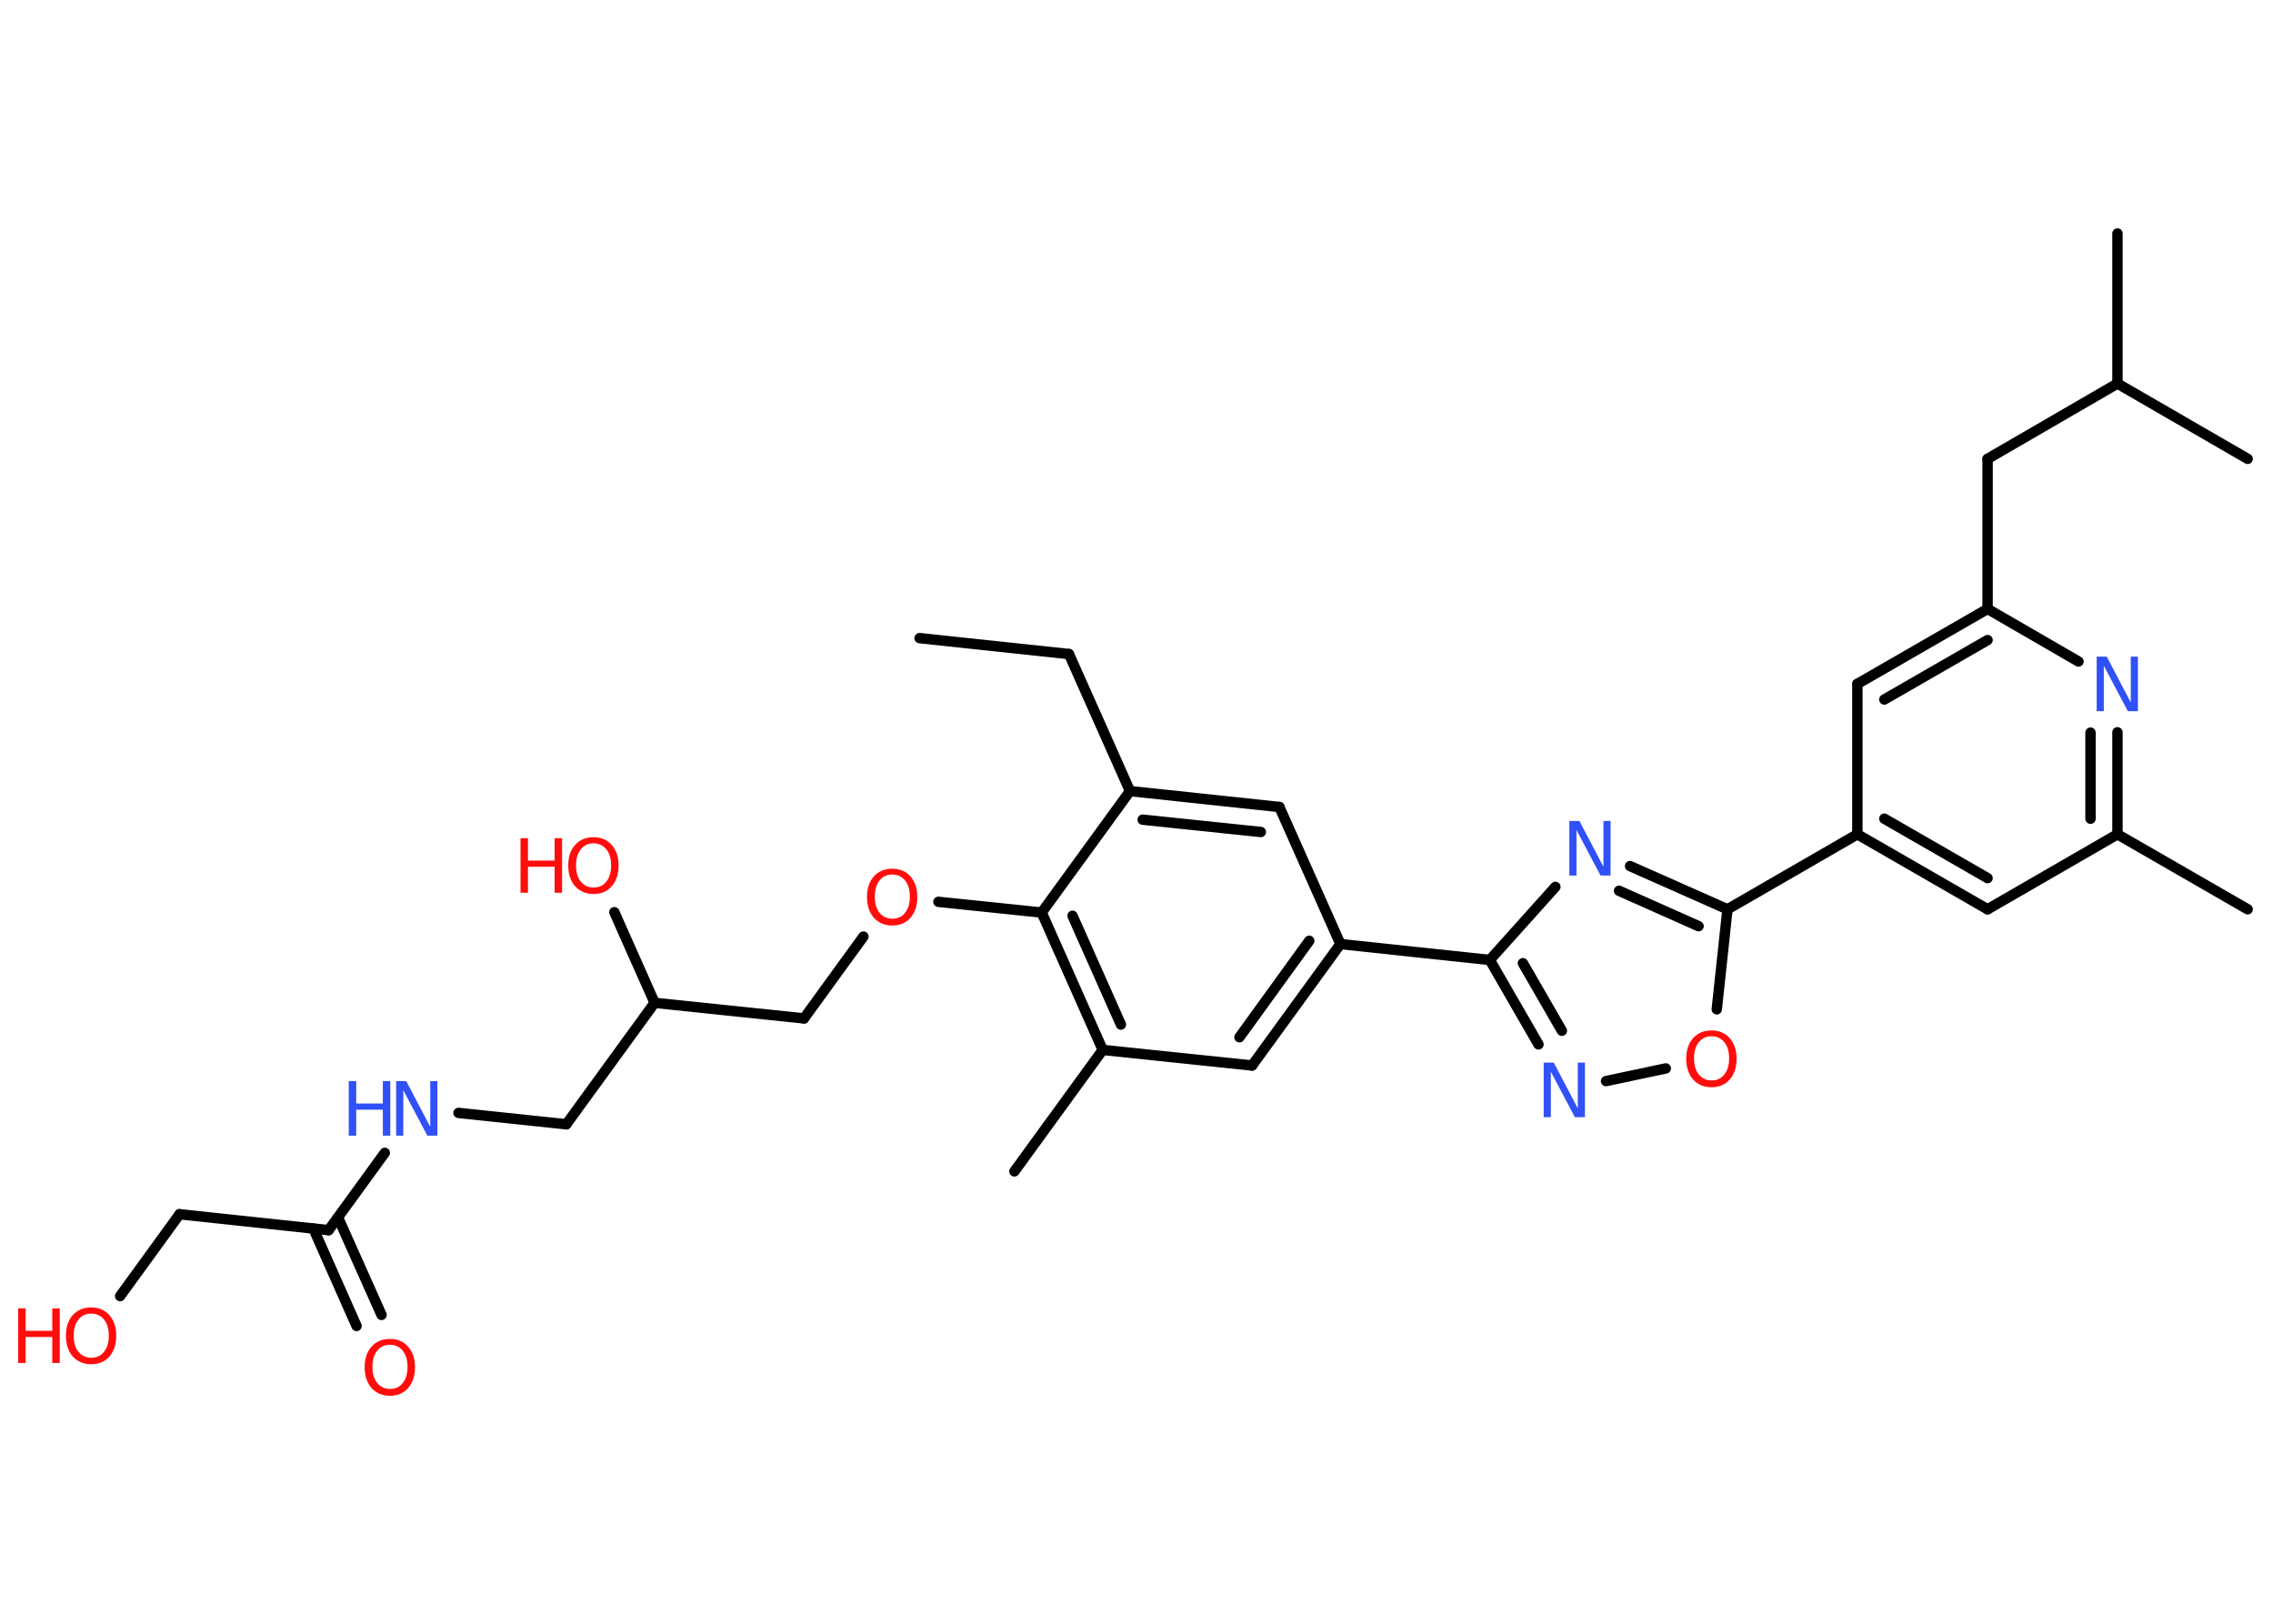<?xml version='1.0' encoding='UTF-8'?>
<!DOCTYPE svg PUBLIC "-//W3C//DTD SVG 1.1//EN" "http://www.w3.org/Graphics/SVG/1.1/DTD/svg11.dtd">
<svg version='1.2' xmlns='http://www.w3.org/2000/svg' xmlns:xlink='http://www.w3.org/1999/xlink' width='70.0mm' height='50.0mm' viewBox='0 0 70.0 50.0'>
  <desc>Generated by the Chemistry Development Kit (http://github.com/cdk)</desc>
  <g stroke-linecap='round' stroke-linejoin='round' stroke='#000000' stroke-width='.32' fill='#FF0D0D'>
    <rect x='.0' y='.0' width='70.0' height='50.0' fill='#FFFFFF' stroke='none'/>
    <g id='mol1' class='mol'>
      <line id='mol1bnd1' class='bond' x1='28.32' y1='19.65' x2='32.92' y2='20.14'/>
      <line id='mol1bnd2' class='bond' x1='32.92' y1='20.14' x2='34.8' y2='24.36'/>
      <g id='mol1bnd3' class='bond'>
        <line x1='39.4' y1='24.85' x2='34.8' y2='24.36'/>
        <line x1='38.83' y1='25.62' x2='35.19' y2='25.24'/>
      </g>
      <line id='mol1bnd4' class='bond' x1='39.4' y1='24.85' x2='41.28' y2='29.07'/>
      <line id='mol1bnd5' class='bond' x1='41.28' y1='29.07' x2='45.88' y2='29.56'/>
      <g id='mol1bnd6' class='bond'>
        <line x1='45.88' y1='29.56' x2='47.38' y2='32.16'/>
        <line x1='46.9' y1='29.66' x2='48.1' y2='31.74'/>
      </g>
      <line id='mol1bnd7' class='bond' x1='49.46' y1='33.29' x2='51.3' y2='32.9'/>
      <line id='mol1bnd8' class='bond' x1='52.87' y1='31.08' x2='53.2' y2='28.0'/>
      <line id='mol1bnd9' class='bond' x1='53.2' y1='28.0' x2='57.2' y2='25.69'/>
      <g id='mol1bnd10' class='bond'>
        <line x1='57.2' y1='25.69' x2='61.21' y2='28.0'/>
        <line x1='58.03' y1='25.21' x2='61.21' y2='27.04'/>
      </g>
      <line id='mol1bnd11' class='bond' x1='61.21' y1='28.0' x2='65.21' y2='25.69'/>
      <line id='mol1bnd12' class='bond' x1='65.21' y1='25.69' x2='69.22' y2='28.0'/>
      <g id='mol1bnd13' class='bond'>
        <line x1='65.21' y1='25.69' x2='65.21' y2='22.55'/>
        <line x1='64.38' y1='25.21' x2='64.38' y2='22.56'/>
      </g>
      <line id='mol1bnd14' class='bond' x1='64.01' y1='20.37' x2='61.21' y2='18.75'/>
      <line id='mol1bnd15' class='bond' x1='61.21' y1='18.75' x2='61.21' y2='14.13'/>
      <line id='mol1bnd16' class='bond' x1='61.21' y1='14.13' x2='65.21' y2='11.81'/>
      <line id='mol1bnd17' class='bond' x1='65.21' y1='11.81' x2='65.21' y2='7.19'/>
      <line id='mol1bnd18' class='bond' x1='65.21' y1='11.81' x2='69.22' y2='14.13'/>
      <g id='mol1bnd19' class='bond'>
        <line x1='61.21' y1='18.75' x2='57.2' y2='21.06'/>
        <line x1='61.21' y1='19.71' x2='58.03' y2='21.54'/>
      </g>
      <line id='mol1bnd20' class='bond' x1='57.2' y1='25.69' x2='57.2' y2='21.06'/>
      <g id='mol1bnd21' class='bond'>
        <line x1='53.2' y1='28.0' x2='50.2' y2='26.67'/>
        <line x1='52.31' y1='28.52' x2='49.86' y2='27.43'/>
      </g>
      <line id='mol1bnd22' class='bond' x1='45.88' y1='29.56' x2='47.9' y2='27.31'/>
      <g id='mol1bnd23' class='bond'>
        <line x1='38.56' y1='32.81' x2='41.28' y2='29.07'/>
        <line x1='38.17' y1='31.94' x2='40.32' y2='28.97'/>
      </g>
      <line id='mol1bnd24' class='bond' x1='38.56' y1='32.81' x2='33.96' y2='32.33'/>
      <line id='mol1bnd25' class='bond' x1='33.96' y1='32.33' x2='31.24' y2='36.07'/>
      <g id='mol1bnd26' class='bond'>
        <line x1='32.08' y1='28.1' x2='33.96' y2='32.33'/>
        <line x1='33.03' y1='28.2' x2='34.52' y2='31.55'/>
      </g>
      <line id='mol1bnd27' class='bond' x1='34.8' y1='24.36' x2='32.08' y2='28.1'/>
      <line id='mol1bnd28' class='bond' x1='32.08' y1='28.1' x2='28.9' y2='27.77'/>
      <line id='mol1bnd29' class='bond' x1='26.59' y1='28.84' x2='24.76' y2='31.36'/>
      <line id='mol1bnd30' class='bond' x1='24.76' y1='31.36' x2='20.16' y2='30.88'/>
      <line id='mol1bnd31' class='bond' x1='20.16' y1='30.88' x2='18.92' y2='28.09'/>
      <line id='mol1bnd32' class='bond' x1='20.16' y1='30.88' x2='17.44' y2='34.62'/>
      <line id='mol1bnd33' class='bond' x1='17.44' y1='34.62' x2='14.12' y2='34.27'/>
      <line id='mol1bnd34' class='bond' x1='11.85' y1='35.5' x2='10.12' y2='37.88'/>
      <g id='mol1bnd35' class='bond'>
        <line x1='10.41' y1='37.49' x2='11.75' y2='40.49'/>
        <line x1='9.65' y1='37.83' x2='10.98' y2='40.83'/>
      </g>
      <line id='mol1bnd36' class='bond' x1='10.12' y1='37.88' x2='5.53' y2='37.39'/>
      <line id='mol1bnd37' class='bond' x1='5.53' y1='37.39' x2='3.7' y2='39.91'/>
      <path id='mol1atm7' class='atom' d='M47.55 32.72h.3l.74 1.41v-1.41h.22v1.68h-.31l-.74 -1.4v1.4h-.22v-1.68z' stroke='none' fill='#3050F8'/>
      <path id='mol1atm8' class='atom' d='M52.71 31.91q-.25 .0 -.39 .18q-.15 .18 -.15 .5q.0 .32 .15 .5q.15 .18 .39 .18q.25 .0 .39 -.18q.15 -.18 .15 -.5q.0 -.32 -.15 -.5q-.15 -.18 -.39 -.18zM52.71 31.73q.35 .0 .56 .24q.21 .24 .21 .63q.0 .4 -.21 .64q-.21 .24 -.56 .24q-.35 .0 -.57 -.24q-.21 -.24 -.21 -.64q.0 -.4 .21 -.63q.21 -.24 .57 -.24z' stroke='none'/>
      <path id='mol1atm14' class='atom' d='M64.58 20.22h.3l.74 1.41v-1.41h.22v1.68h-.31l-.74 -1.4v1.4h-.22v-1.68z' stroke='none' fill='#3050F8'/>
      <path id='mol1atm21' class='atom' d='M48.34 25.28h.3l.74 1.41v-1.41h.22v1.68h-.31l-.74 -1.4v1.4h-.22v-1.68z' stroke='none' fill='#3050F8'/>
      <path id='mol1atm26' class='atom' d='M27.48 26.93q-.25 .0 -.39 .18q-.15 .18 -.15 .5q.0 .32 .15 .5q.15 .18 .39 .18q.25 .0 .39 -.18q.15 -.18 .15 -.5q.0 -.32 -.15 -.5q-.15 -.18 -.39 -.18zM27.48 26.75q.35 .0 .56 .24q.21 .24 .21 .63q.0 .4 -.21 .64q-.21 .24 -.56 .24q-.35 .0 -.57 -.24q-.21 -.24 -.21 -.64q.0 -.4 .21 -.63q.21 -.24 .57 -.24z' stroke='none'/>
      <g id='mol1atm29' class='atom'>
        <path d='M18.28 25.97q-.25 .0 -.39 .18q-.15 .18 -.15 .5q.0 .32 .15 .5q.15 .18 .39 .18q.25 .0 .39 -.18q.15 -.18 .15 -.5q.0 -.32 -.15 -.5q-.15 -.18 -.39 -.18zM18.28 25.78q.35 .0 .56 .24q.21 .24 .21 .63q.0 .4 -.21 .64q-.21 .24 -.56 .24q-.35 .0 -.57 -.24q-.21 -.24 -.21 -.64q.0 -.4 .21 -.63q.21 -.24 .57 -.24z' stroke='none'/>
        <path d='M16.03 25.81h.23v.69h.82v-.69h.23v1.68h-.23v-.8h-.82v.8h-.23v-1.68z' stroke='none'/>
      </g>
      <g id='mol1atm31' class='atom'>
        <path d='M12.21 33.29h.3l.74 1.41v-1.41h.22v1.68h-.31l-.74 -1.4v1.4h-.22v-1.68z' stroke='none' fill='#3050F8'/>
        <path d='M10.74 33.29h.23v.69h.82v-.69h.23v1.68h-.23v-.8h-.82v.8h-.23v-1.68z' stroke='none' fill='#3050F8'/>
      </g>
      <path id='mol1atm33' class='atom' d='M12.01 41.41q-.25 .0 -.39 .18q-.15 .18 -.15 .5q.0 .32 .15 .5q.15 .18 .39 .18q.25 .0 .39 -.18q.15 -.18 .15 -.5q.0 -.32 -.15 -.5q-.15 -.18 -.39 -.18zM12.01 41.23q.35 .0 .56 .24q.21 .24 .21 .63q.0 .4 -.21 .64q-.21 .24 -.56 .24q-.35 .0 -.57 -.24q-.21 -.24 -.21 -.64q.0 -.4 .21 -.63q.21 -.24 .57 -.24z' stroke='none'/>
      <g id='mol1atm35' class='atom'>
        <path d='M2.81 40.45q-.25 .0 -.39 .18q-.15 .18 -.15 .5q.0 .32 .15 .5q.15 .18 .39 .18q.25 .0 .39 -.18q.15 -.18 .15 -.5q.0 -.32 -.15 -.5q-.15 -.18 -.39 -.18zM2.81 40.26q.35 .0 .56 .24q.21 .24 .21 .63q.0 .4 -.21 .64q-.21 .24 -.56 .24q-.35 .0 -.57 -.24q-.21 -.24 -.21 -.64q.0 -.4 .21 -.63q.21 -.24 .57 -.24z' stroke='none'/>
        <path d='M.56 40.29h.23v.69h.82v-.69h.23v1.68h-.23v-.8h-.82v.8h-.23v-1.68z' stroke='none'/>
      </g>
    </g>
  </g>
</svg>
